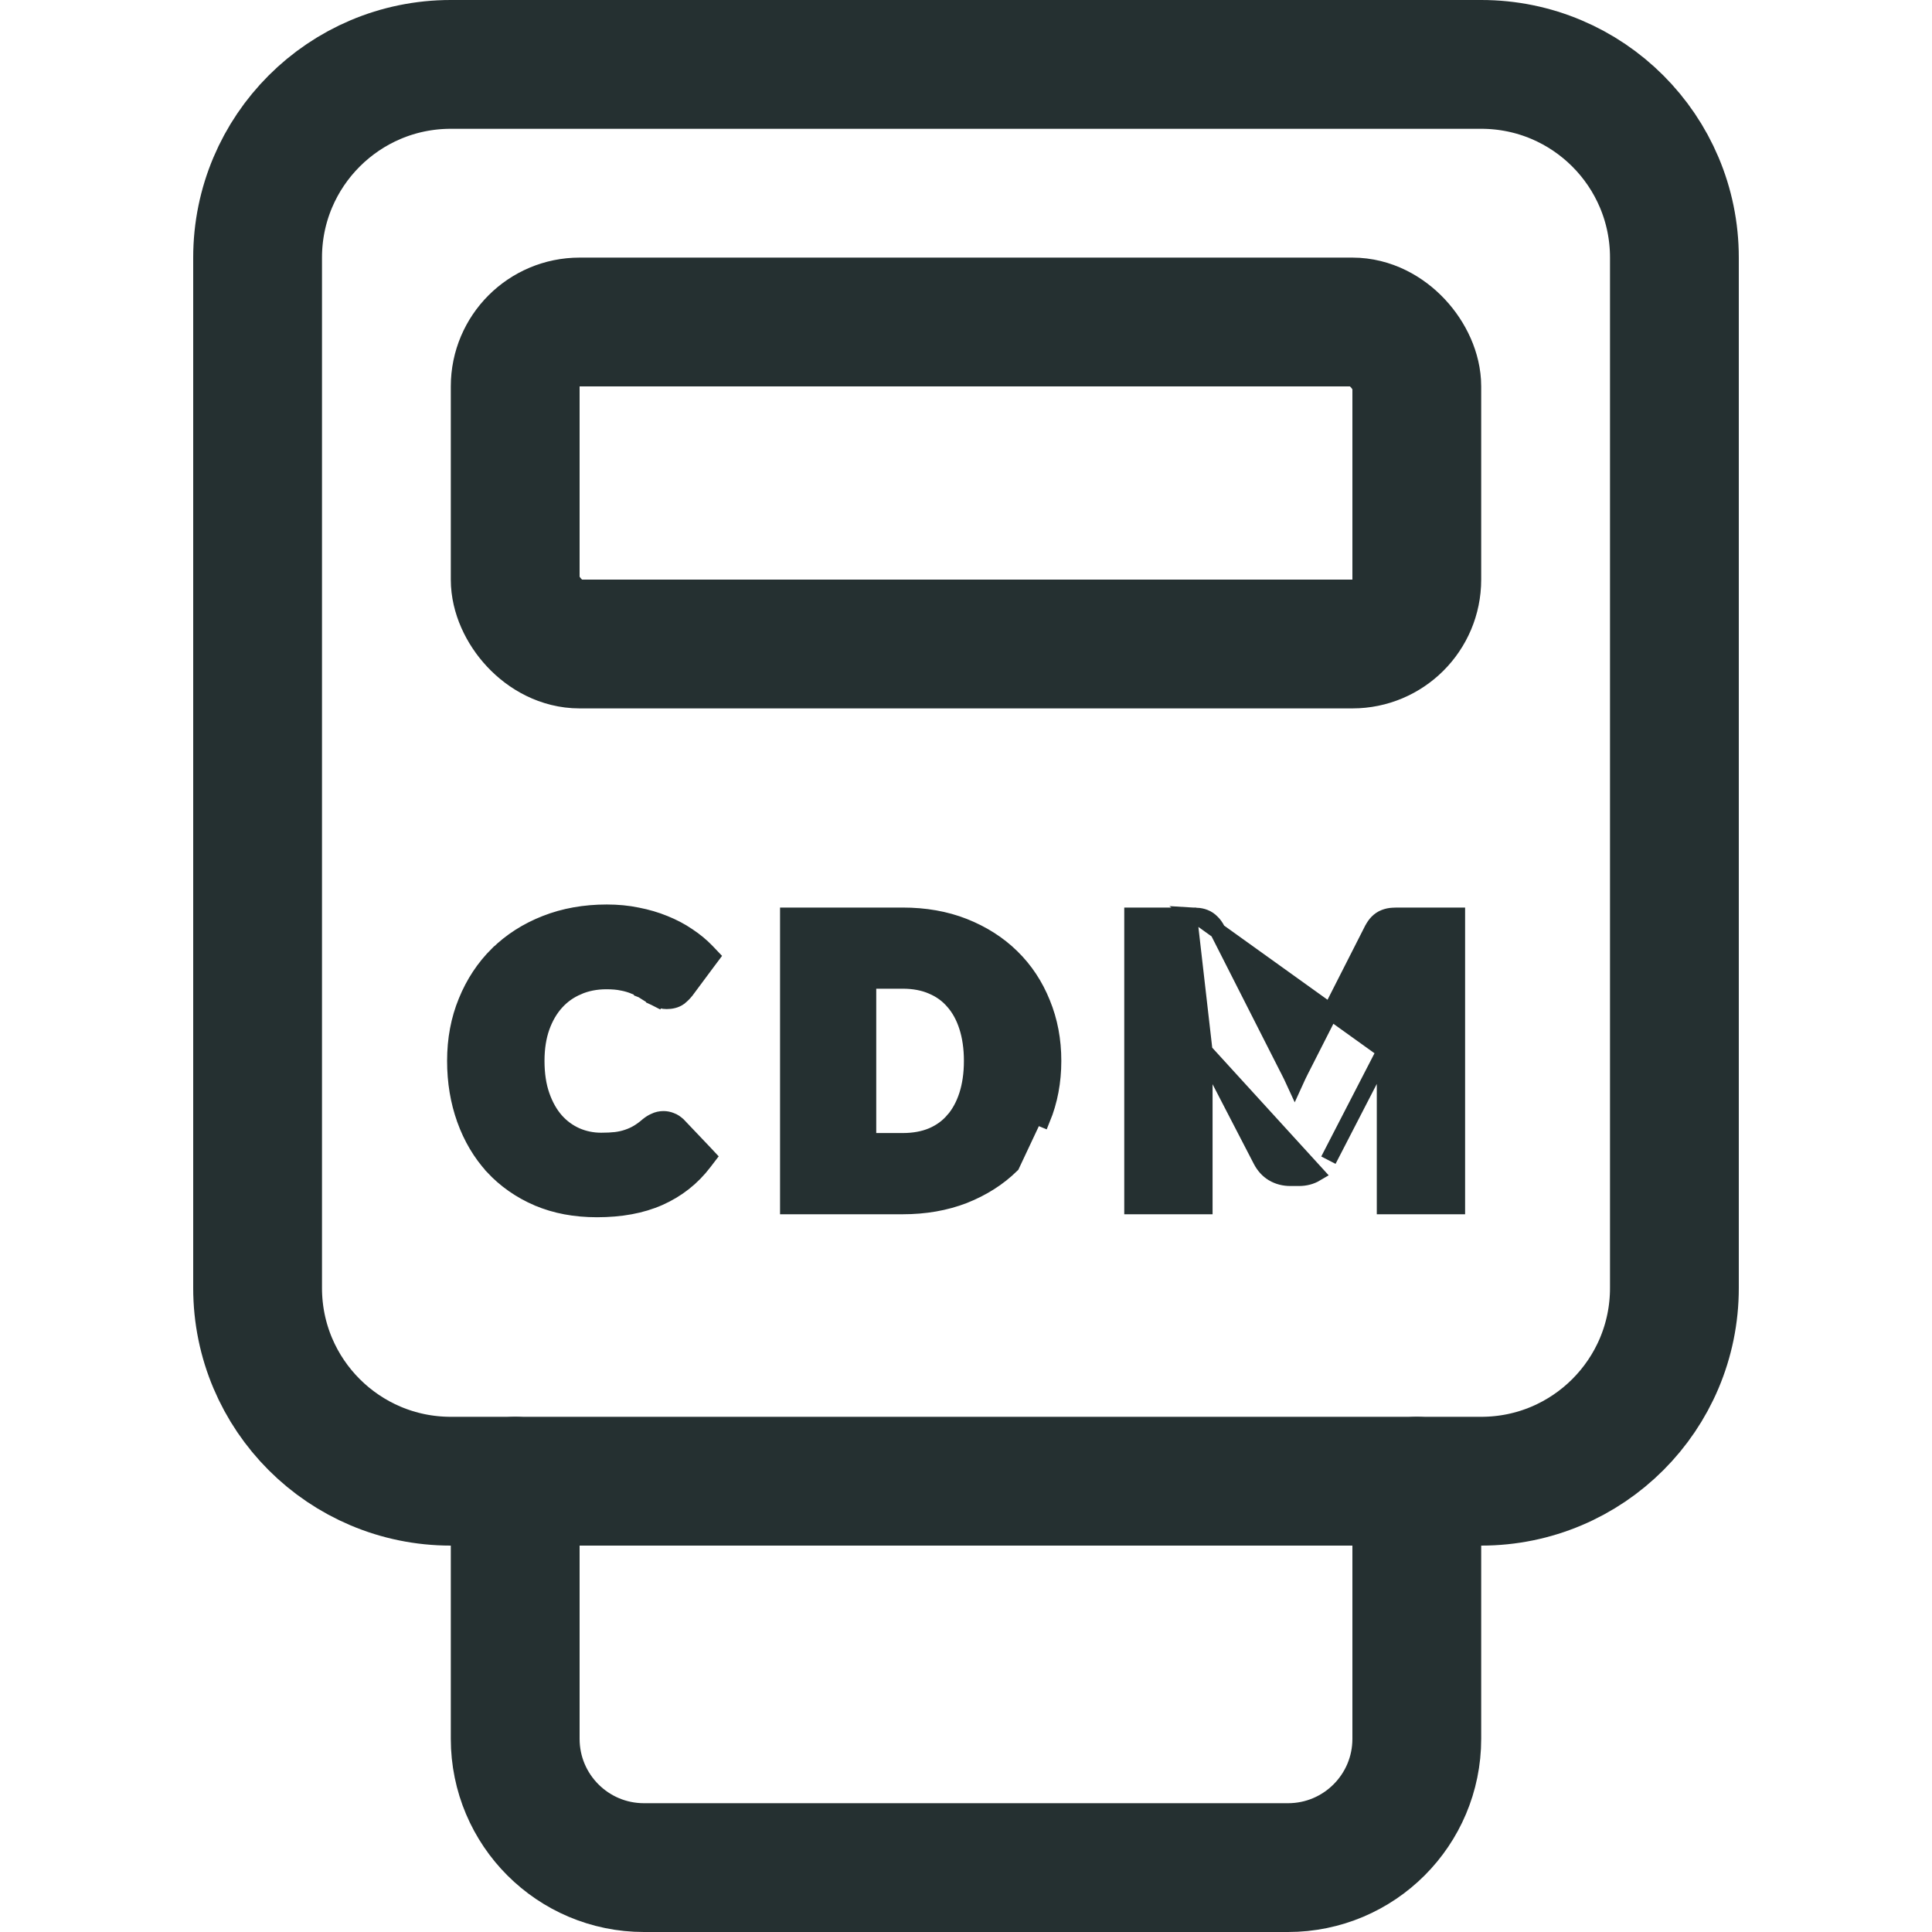 <svg width="24" height="24" viewBox="0 0 24 24" fill="none" xmlns="http://www.w3.org/2000/svg">
<path fill-rule="evenodd" clip-rule="evenodd" d="M3.2 3.2C3.2 1.875 4.275 0.8 5.6 0.8H18.4C19.726 0.8 20.8 1.875 20.8 3.2V16C20.8 17.326 19.726 18.4 18.4 18.4H5.6C4.275 18.4 3.2 17.326 3.2 16V3.2Z" stroke="#253031" stroke-width="1.6" stroke-linecap="round"/>
<path d="M6.4 18.4V21.6C6.4 22.484 7.116 23.2 8 23.2H16C16.884 23.2 17.6 22.484 17.6 21.6V18.4" stroke="#253031" stroke-width="1.6" stroke-linecap="round"/>
<rect x="6.4" y="4" width="11.2" height="4" rx="0.8" stroke="#253031" stroke-width="1.6" stroke-linecap="round"/>
<path d="M12.948 12.461C12.859 12.24 12.732 12.048 12.567 11.887C12.402 11.725 12.204 11.6 11.975 11.509C11.744 11.418 11.491 11.374 11.214 11.374H9.89H9.79V11.474V14.884V14.984H9.89H11.214C11.49 14.984 11.744 14.94 11.974 14.851L11.974 14.851C12.204 14.76 12.402 14.635 12.567 14.473L12.567 14.473L12.855 13.861L12.948 13.899C12.948 13.899 12.948 13.899 12.948 13.899C13.039 13.677 13.084 13.436 13.084 13.178C13.084 12.921 13.039 12.682 12.948 12.461ZM12.948 12.461C12.948 12.461 12.948 12.461 12.948 12.461L12.855 12.499L12.948 12.461C12.948 12.461 12.948 12.461 12.948 12.461ZM14.963 13.058V14.884V14.984H14.864H14.166H14.066V14.884V11.474V11.374H14.166H14.77L14.963 13.058ZM14.963 13.058L15.664 14.412C15.7 14.481 15.749 14.538 15.814 14.576L15.814 14.576L15.815 14.577C15.88 14.615 15.952 14.633 16.029 14.633H16.137C16.213 14.633 16.285 14.615 16.349 14.577C16.349 14.577 16.349 14.577 16.349 14.577L14.963 13.058ZM17.203 13.053V14.884V14.984H17.302H18H18.1V14.884V11.474V11.374H18H17.396C17.36 11.374 17.328 11.374 17.299 11.376L17.299 11.376C17.265 11.378 17.232 11.385 17.201 11.397C17.166 11.41 17.136 11.431 17.11 11.457C17.085 11.482 17.064 11.514 17.046 11.549L17.045 11.55L16.17 13.272C16.17 13.273 16.169 13.273 16.169 13.273C16.14 13.331 16.111 13.39 16.083 13.452C16.056 13.393 16.028 13.335 15.999 13.279C15.998 13.279 15.998 13.279 15.998 13.278L15.121 11.55L15.121 11.55L15.121 11.549C15.102 11.514 15.081 11.482 15.054 11.457C15.029 11.431 14.999 11.41 14.965 11.397C14.933 11.384 14.899 11.378 14.865 11.376C14.865 11.376 14.865 11.376 14.865 11.376L17.203 13.053ZM17.203 13.053L16.502 14.412L17.203 13.053ZM8.425 13.979L8.425 13.979L8.423 13.978C8.398 13.953 8.369 13.932 8.334 13.92C8.305 13.908 8.274 13.902 8.242 13.902C8.204 13.902 8.167 13.91 8.133 13.927C8.103 13.94 8.075 13.957 8.05 13.979L8.05 13.979L8.048 13.98C8.005 14.017 7.963 14.048 7.922 14.072C7.883 14.095 7.841 14.114 7.796 14.129L7.796 14.129L7.796 14.129C7.753 14.144 7.705 14.155 7.652 14.162C7.598 14.168 7.536 14.171 7.468 14.171C7.356 14.171 7.253 14.149 7.157 14.107C7.061 14.064 6.977 14.003 6.904 13.921C6.832 13.839 6.773 13.736 6.729 13.61C6.686 13.487 6.664 13.343 6.664 13.178C6.664 13.02 6.686 12.881 6.729 12.759C6.773 12.636 6.833 12.534 6.908 12.451C6.984 12.367 7.074 12.303 7.179 12.259L7.179 12.259L7.18 12.258C7.284 12.213 7.402 12.189 7.533 12.189C7.611 12.189 7.676 12.195 7.728 12.206L7.728 12.206L7.729 12.206C7.787 12.217 7.834 12.232 7.872 12.247L7.872 12.247L7.876 12.249C7.917 12.264 7.949 12.28 7.974 12.296L7.974 12.297L7.979 12.299C8.012 12.319 8.041 12.337 8.068 12.355L8.068 12.355L8.071 12.357C8.101 12.376 8.13 12.392 8.158 12.406L8.203 12.316L8.158 12.406C8.197 12.425 8.239 12.435 8.282 12.435C8.336 12.435 8.393 12.424 8.44 12.39L8.44 12.39L8.443 12.387C8.472 12.364 8.498 12.338 8.52 12.31L8.52 12.31L8.522 12.308L8.788 11.95L8.839 11.882L8.781 11.821C8.711 11.748 8.632 11.683 8.544 11.625C8.455 11.564 8.358 11.514 8.254 11.472C8.149 11.429 8.037 11.396 7.918 11.373C7.798 11.348 7.672 11.336 7.538 11.336C7.263 11.336 7.009 11.381 6.778 11.472C6.548 11.562 6.348 11.69 6.181 11.854L6.181 11.854L6.18 11.854C6.014 12.019 5.885 12.214 5.793 12.44C5.7 12.665 5.654 12.912 5.654 13.178C5.654 13.438 5.694 13.681 5.775 13.906L5.775 13.907C5.856 14.13 5.971 14.326 6.123 14.492L6.123 14.492L6.123 14.493C6.277 14.658 6.462 14.788 6.679 14.882L6.679 14.882L6.68 14.882C6.9 14.976 7.146 15.021 7.416 15.021C7.709 15.021 7.968 14.975 8.189 14.877L8.189 14.877C8.412 14.778 8.598 14.632 8.745 14.439L8.797 14.371L8.739 14.309L8.425 13.979ZM11.843 12.442L11.843 12.442L11.844 12.443C11.916 12.525 11.973 12.627 12.013 12.752C12.053 12.876 12.074 13.018 12.074 13.178C12.074 13.339 12.053 13.482 12.013 13.606C11.973 13.73 11.916 13.833 11.844 13.917L11.843 13.917C11.773 13.999 11.685 14.063 11.58 14.108C11.476 14.152 11.354 14.175 11.214 14.175H10.785V12.182H11.214C11.354 12.182 11.476 12.206 11.579 12.251L11.579 12.251L11.581 12.252C11.685 12.296 11.772 12.359 11.843 12.442ZM17.181 11.527C17.198 11.51 17.217 11.498 17.237 11.49C17.257 11.482 17.28 11.477 17.305 11.476C17.331 11.474 17.362 11.474 17.396 11.474H17.9H18L17.181 11.527Z" fill="#253031" stroke="#253031" stroke-width="0.2"/>
</svg>
